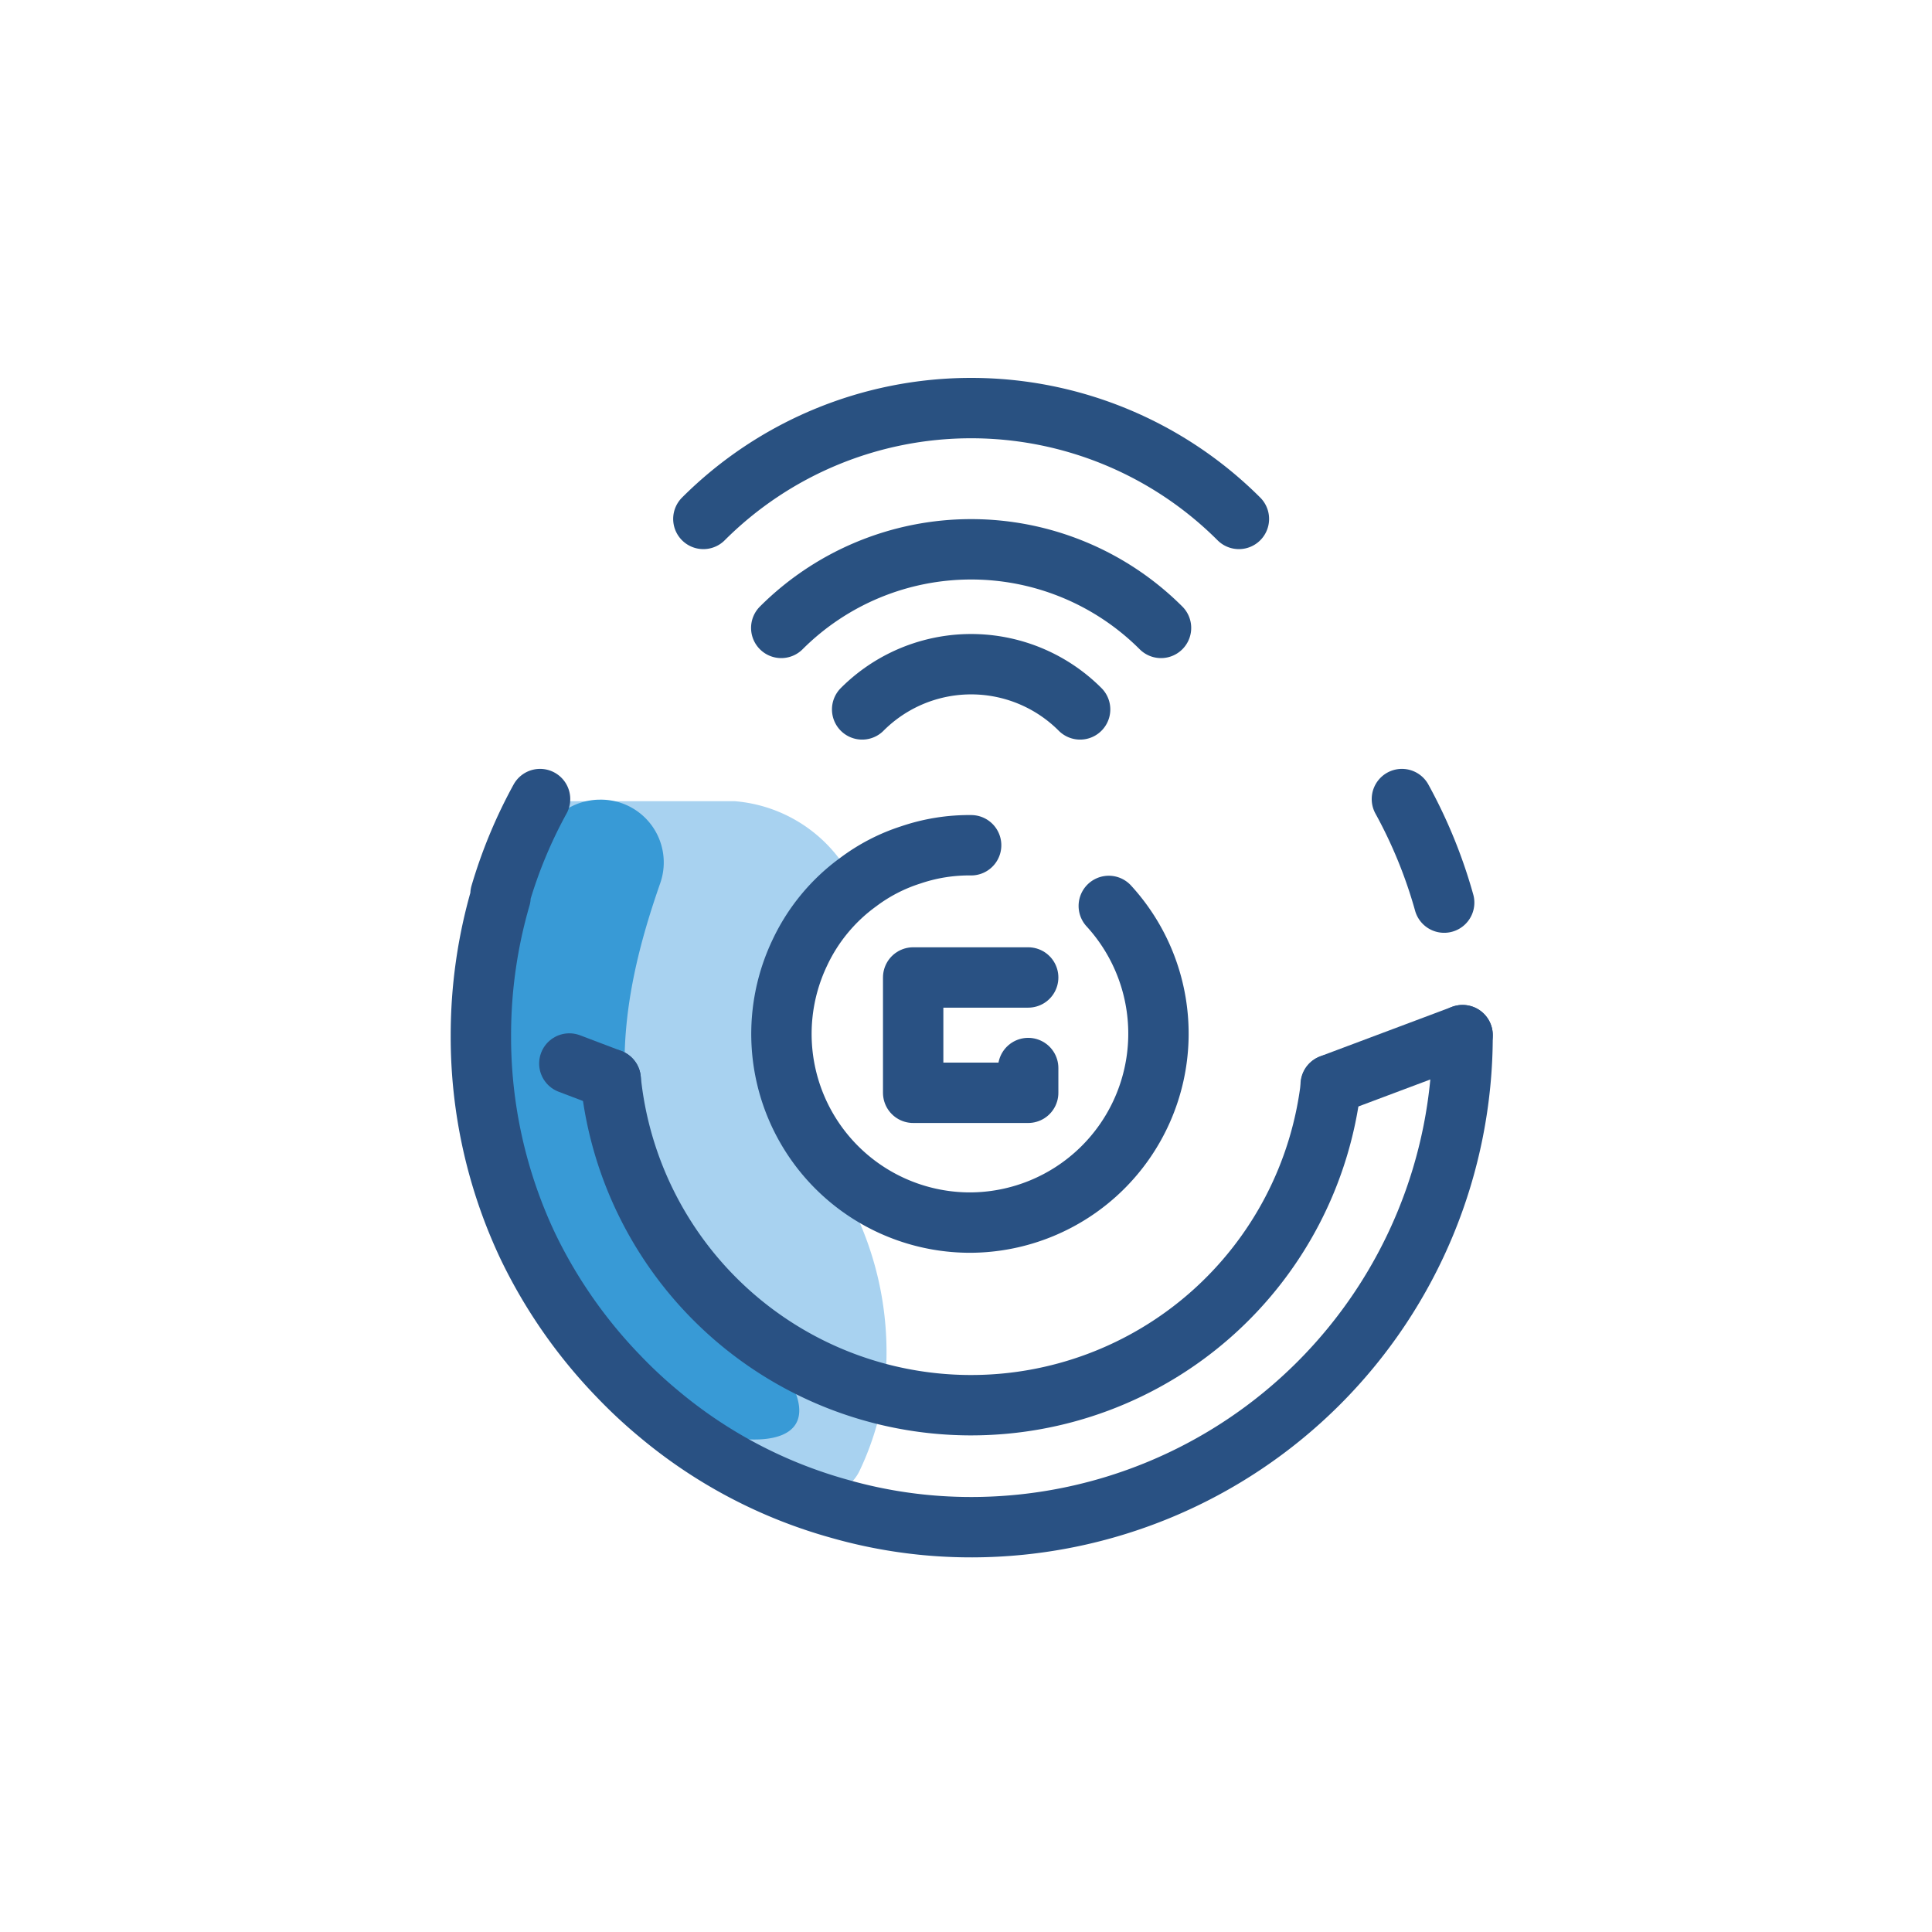 <svg xmlns="http://www.w3.org/2000/svg" viewBox="0 0 64 64"><defs><style>.cls-1{fill:#a8d2f0;}.cls-2{fill:#389ad6;}.cls-3,.cls-4{fill:none;stroke-linecap:round;stroke-linejoin:round;stroke-width:2px;}.cls-3{stroke:#295183;}.cls-4{stroke:#295181;}</style></defs><title>roomba, wireless, vacuum, remote</title><g id="Layer_4" data-name="Layer 4"><path class="cls-1" d="M29.3,46h0a9.5,9.5,0,0,1-.82,2.71,1.43,1.43,0,0,1-2,.64,28.36,28.36,0,0,1-3-1.85,23.52,23.52,0,0,1-4.23-3.74,17.51,17.51,0,0,1-1.84-2.48,12.55,12.55,0,0,1-.91-11.54l0,0s0,0,0-.05,0,0,0-.05c.12-.32.49-1.2,1-2.3a1.44,1.44,0,0,1,1.29-.8h5.54a4.82,4.82,0,0,1,4,2.79c.38,1-1.33,1.35-1.8,3.12l-.14-.77a6.22,6.22,0,0,0,1.32,7.19c.1.24.22.5.35.77A10.81,10.81,0,0,1,29.3,46Z"/><path class="cls-2" d="M23.52,47.48a7.31,7.31,0,0,1-1.76-.68,2.83,2.83,0,0,1-1.32-1.22s0,0,0,0a12.35,12.35,0,0,0-1.14-1.82c-1.84-2.65-4.7-7.46-1.38-15.93a2.1,2.1,0,0,1,1.95-1.34h0a2.08,2.08,0,0,1,2,2.77c-1.28,3.67-2.59,9.17,2.28,14l.06.07.07.06C28.33,47.44,26,48.11,23.52,47.48Z"/><path class="cls-3" d="M17.89,26.47a15.86,15.86,0,0,0-1.31,3.15s0,0,0,.05l0,.05a16.39,16.39,0,0,0-.65,4.57,16.22,16.22,0,0,0,1.56,7,16.46,16.46,0,0,0,3,4.3,15.61,15.61,0,0,0,1.33,1.24,15.92,15.92,0,0,0,5.95,3.14h0a15.88,15.88,0,0,0,4.44.62A16.28,16.28,0,0,0,48.45,34.29"/><path class="cls-3" d="M46.44,26.47h0a16.14,16.14,0,0,1,1.4,3.43"/><path class="cls-3" d="M20.23,35.75a12,12,0,0,0,23.86.18"/><path class="cls-3" d="M32.17,28a6,6,0,0,0-2,.32,5.87,5.87,0,0,0-1.74.9,6.08,6.08,0,0,0-1.94,2.35,6.25,6.25,0,0,0,5.64,8.93,6.26,6.26,0,0,0,4.6-10.49"/><line class="cls-3" x1="44.08" y1="35.93" x2="48.45" y2="34.29"/><line class="cls-3" x1="20.23" y1="35.75" x2="18.86" y2="35.23"/><polyline class="cls-3" points="34.06 35.38 34.06 36.2 30.25 36.2 30.25 32.38 34.06 32.38"/><path class="cls-4" d="M28.56,23.5a5.1,5.1,0,0,1,7.22,0"/><path class="cls-4" d="M25.88,20.8a8.9,8.9,0,0,1,12.58,0"/><path class="cls-4" d="M23.3,17.19a12.55,12.55,0,0,1,17.74,0"/></g></svg>